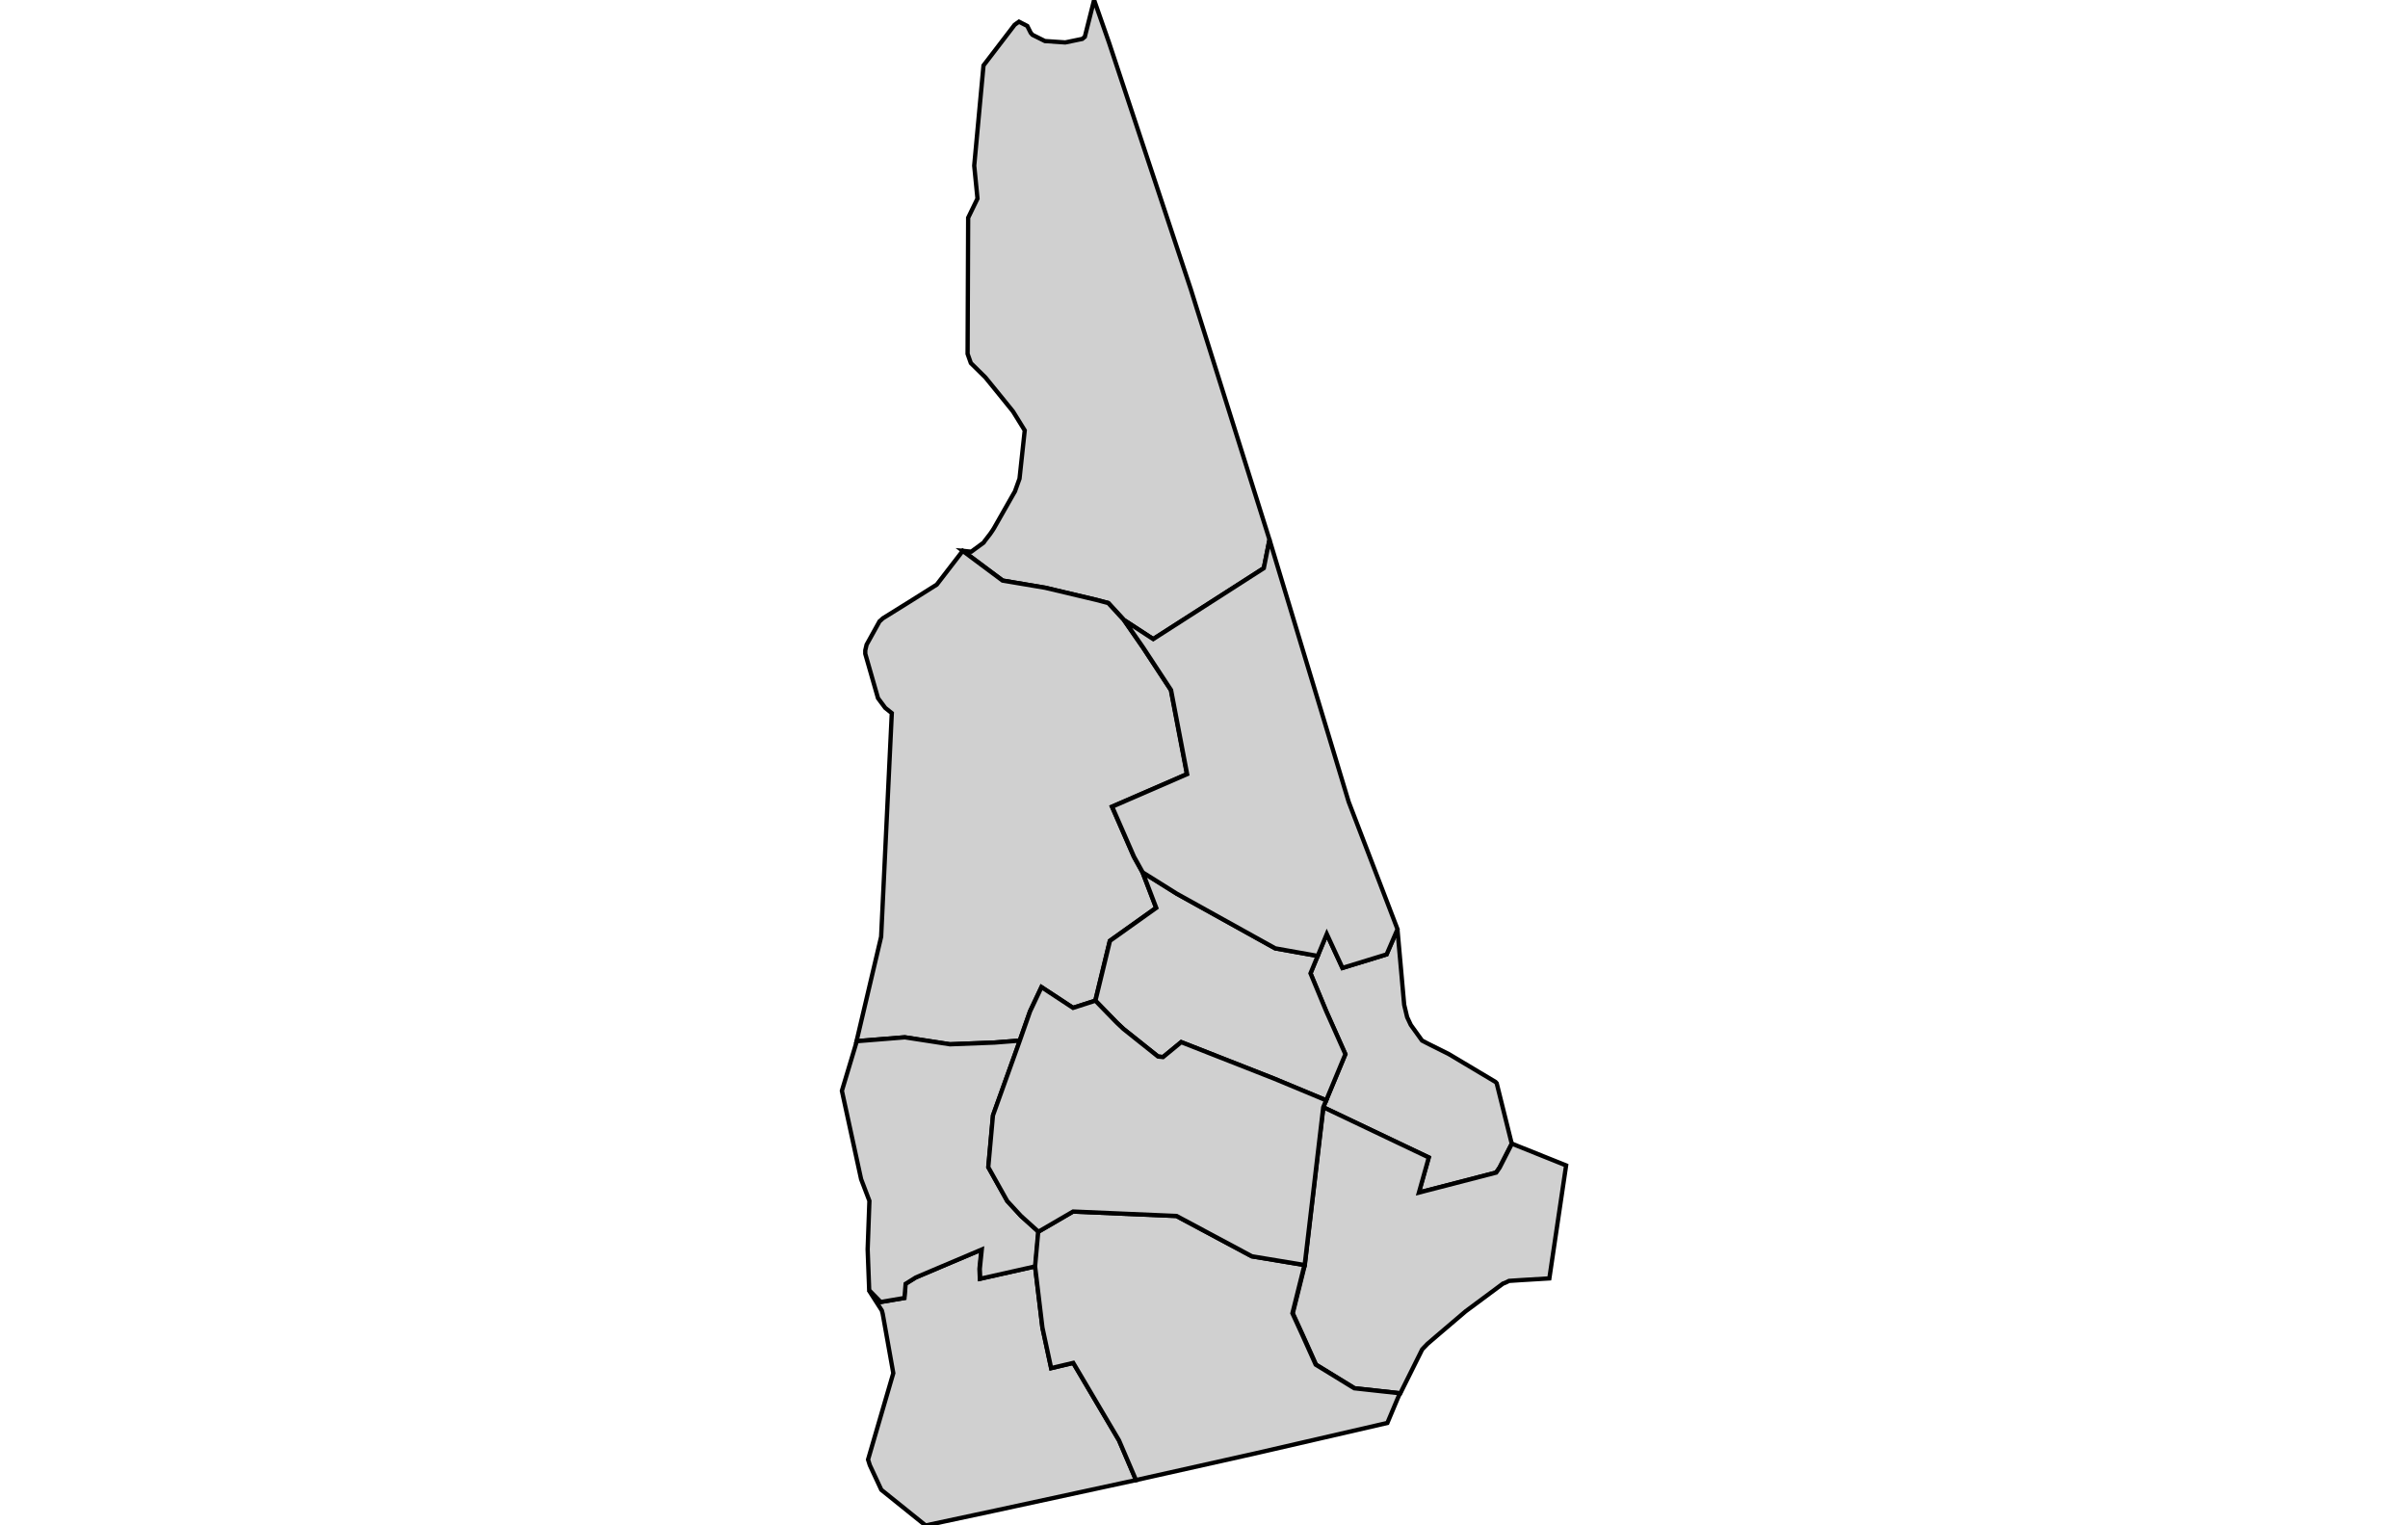 <svg id="svg9559" width="555.22" height="351.67" xmlns="http://www.w3.org/2000/svg" viewBox="511.573 50.841 16.847 35.479">
 <g id="stylegroup" fill="#d0d0d0" stroke="#000" stroke-width=".1">
  <path id="FIPS_33007" d="m517.44 50.841.347.991 1.907 5.751.135.433 1.691 5.377-.132.662-2.573 1.65-.676-.441-.365-.397-.271-.072-1.198-.284-.99-.167-.926-.69.193.018.289-.212.023-.035.126-.163.053-.077.037-.058.446-.784.045-.077v-.004l.104-.289.121-1.122-.234-.378-.04-.064-.226-.28-.414-.509-.339-.334-.076-.215.013-3.165.217-.446-.076-.766.216-2.33.725-.947.1-.071.193.099.081.161.041.046.289.144.473.032.396-.082.059-.049z">
   <title id="t1897">Coos, NH</title>
  </path>
  <path id="FIPS_33009" d="m513.78 64.438.604-.784.926.69.99.167 1.198.284.271.072.365.397.443.639.648.987.374 1.956-1.744.757.508 1.163.203.365.316.825-1.077.767-.338 1.392-.519.167-.734-.482-.266.563-.239.68-.592.046-1.035.04-1.05-.162-1.118.09.572-2.429.248-5.201-.153-.122-.168-.226-.296-1.032v-.081l.031-.131.302-.545.028-.022.047-.045.624-.388z">
   <title id="t1898">Grafton, NH</title>
  </path>
  <path id="FIPS_33017" d="m522.64 73.074.211-.51.365.789 1.027-.315.253-.586.157 1.758.069.288.085.181.262.364.166.086.452.225 1.09.65.028.031.35 1.406-.284.555-.081.117-1.798.465.23-.817-2.452-1.167.068-.162.446-1.073-.446-1.001-.365-.879z">
   <title id="t1899">Strafford, NH</title>
  </path>
  <path id="FIPS_33015" d="m528.42 77.946-.39 2.628-.664.04-.274.018-.063.032-.074.031h-.004l-.869.645-.667.568-.22.189-.122.127-.509 1.022-1.064-.117-.897-.55-.316-.703-.225-.491.28-1.122.432-3.669 2.452 1.167-.23.817 1.798-.465.081-.117.284-.555z">
   <title id="t1900">Rockingham, NH</title>
  </path>
  <path id="FIPS_33005" d="m512.2 80.849.267.274.554-.094.027-.329.239-.149 1.532-.649-.046.451.01.229 1.284-.288.171 1.425.203.942.514-.122 1.065 1.803.395.923-3.271.708-1.623.347-1.031-.829-.267-.573-.041-.13.587-2.01-.246-1.379-.02-.077z">
   <title id="t1901">Cheshire, NH</title>
  </path>
  <path id="FIPS_33019" d="m511.92 75.057 1.118-.09 1.05.162 1.035-.04.592-.046-.625 1.74-.109 1.204.441.788.32.347.406.366-.073.806-1.284.288-.01-.229.046-.451-1.532.649-.239.149-.027.329-.554.094-.267-.274-.036-.951.041-1.127-.193-.505-.447-2.055z">
   <title id="t1902">Sullivan, NH</title>
  </path>
  <path id="FIPS_33011" d="m516.14 79.488.806-.469 2.407.103 1.753.938 1.227.203-.28 1.122.225.491.316.703.897.55 1.064.117-.06.136-.233.554-3.111.717-.04.009-.14.031-2.28.51-.276.062-.395-.923-1.065-1.803-.514.122-.203-.942-.171-1.425z">
   <title id="t1903">Hillsborough, NH</title>
  </path>
  <path id="FIPS_33001" d="m518.57 71.131.793.496 2.29 1.271.988.176-.167.405.365.879.446 1.001-.446 1.073-1.213-.505-2.159-.848-.423.348-.117-.014-.803-.64-.158-.149-.495-.509.338-1.392 1.077-.767z">
   <title id="t1904">Belknap, NH</title>
  </path>
  <path id="FIPS_33013" d="m517.47 74.115.495.509.158.149.803.64.117.014.423-.348 2.159.848 1.213.505-.068.162-.432 3.669-1.227-.203-1.753-.938-2.407-.103-.806.469-.406-.366-.32-.347-.441-.788.109-1.204.625-1.74.239-.68.266-.563.734.482z">
   <title id="t1905">Merrimack, NH</title>
  </path>
  <path id="FIPS_33003" d="m521.52 63.393 1.842 6.098 1.136 2.961-.253.586-1.027.315-.365-.789-.211.51-.988-.176-2.29-1.271-.793-.496-.203-.365-.508-1.163 1.744-.757-.374-1.956-.648-.987-.443-.639.676.441 2.573-1.65z">
   <title id="t1906">Carroll, NH</title>
  </path>
 </g>
</svg>